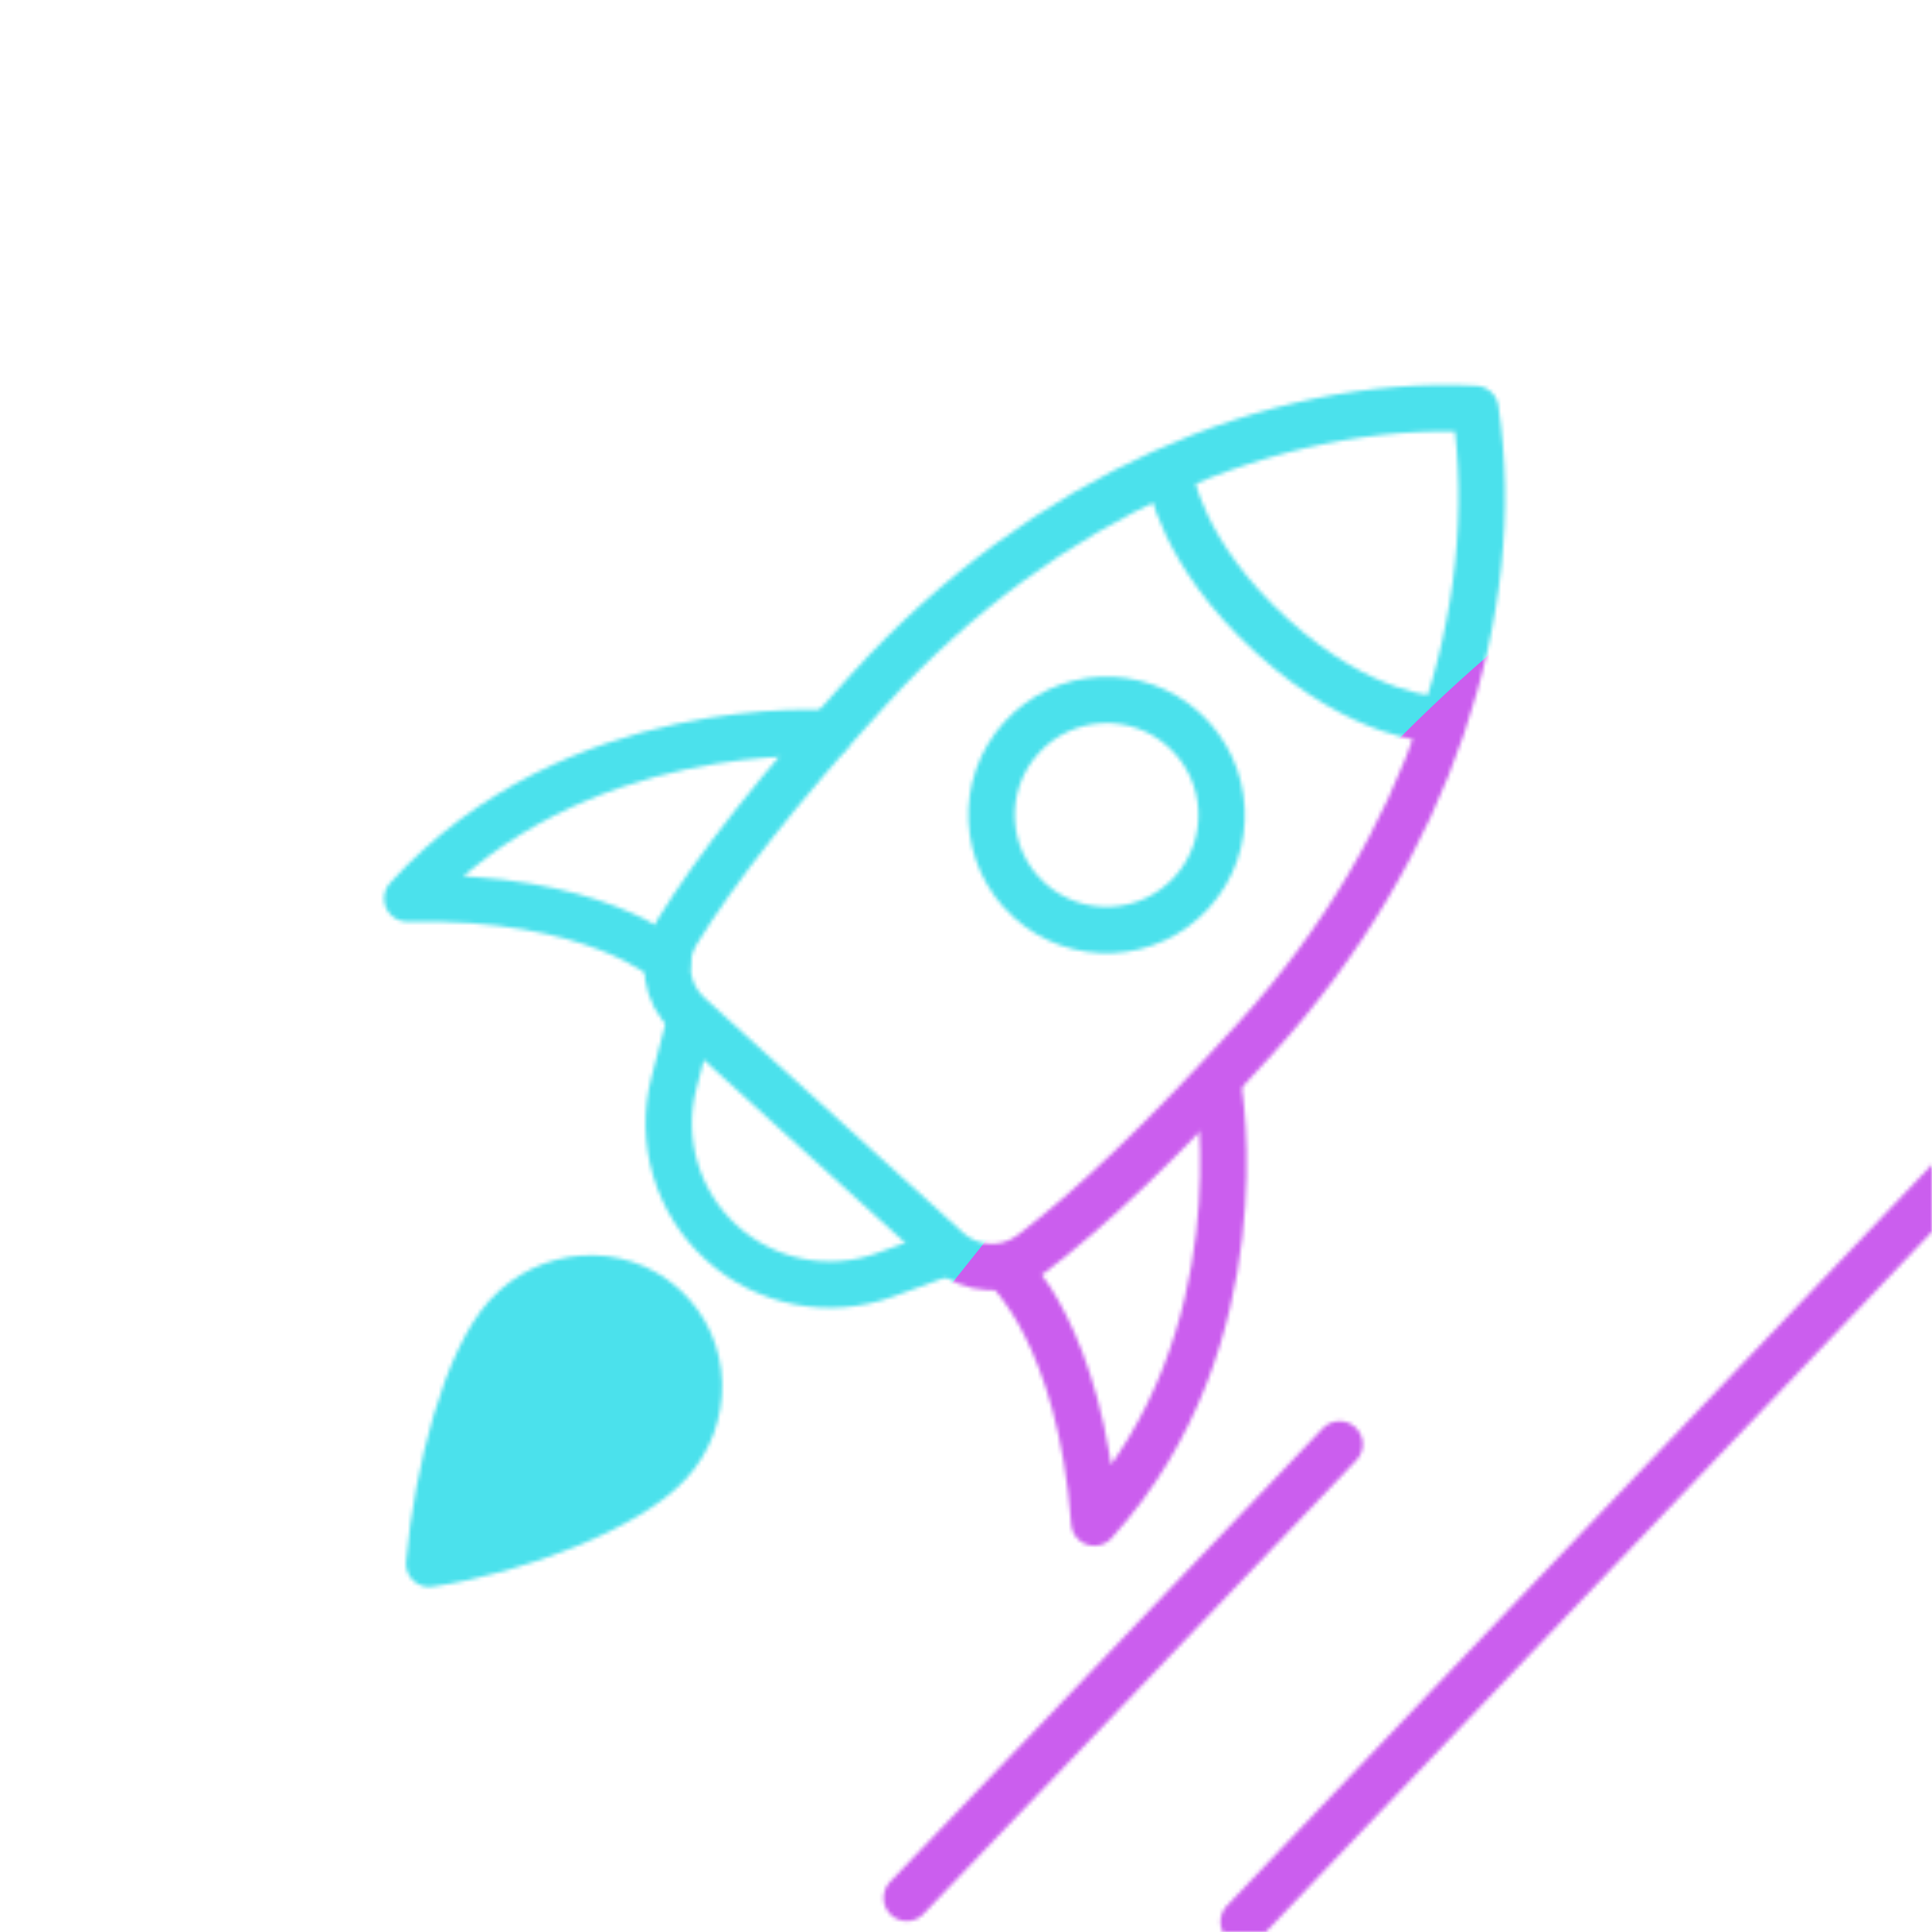 <svg xmlns="http://www.w3.org/2000/svg" xmlns:xlink="http://www.w3.org/1999/xlink" viewBox="0 0 500 500" width="500" height="500" preserveAspectRatio="xMidYMid meet" style="width: 100%; height: 100%; transform: translate3d(0px, 0px, 0px); content-visibility: visible;"><defs><clipPath id="__lottie_element_2879"><rect width="500" height="500" x="0" y="0"/></clipPath><clipPath id="__lottie_element_2882"><path d="M0,0 L500,0 L500,500 L0,500z"/></clipPath><clipPath id="__lottie_element_2886"><path d="M0,0 L500,0 L500,500 L0,500z"/></clipPath><filter id="__lottie_element_2892" x="-100%" y="-100%" width="300%" height="300%"><feGaussianBlur result="filter_result_0" stdDeviation="52.5 52.5" edgeMode="wrap"/></filter><g id="__lottie_element_2893"><g transform="matrix(0.999,-0.048,0.048,0.999,258.766,255.119)" opacity="1" style="display: block;"><g opacity="1" transform="matrix(1,0,0,1,0,0)"><path stroke-linecap="round" stroke-linejoin="round" fill-opacity="0" stroke="rgb(18,19,49)" stroke-opacity="1" stroke-width="12" d=" M-41.042,-67.355 C-41.042,-67.355 -106.45,-75.547 -152.088,-29.909 C-103.645,-28.653 -85.582,-10.59 -85.582,-10.59"/></g><g opacity="1" transform="matrix(1,0,0,1,0,0)"><path stroke-linecap="round" stroke-linejoin="round" fill-opacity="0" stroke="rgb(18,19,49)" stroke-opacity="1" stroke-width="12" d=" M55.191,28.878 C55.191,28.878 63.383,94.285 17.745,139.923 C16.489,91.48 -1.575,73.418 -1.575,73.418"/></g><g opacity="1" transform="matrix(1,0,0,1,0,0)"><path stroke-linecap="round" stroke-linejoin="round" fill-opacity="0" stroke="rgb(18,19,49)" stroke-opacity="1" stroke-width="12" d=" M50.762,-21.762 C39.135,-10.135 20.284,-10.135 8.657,-21.762 C-2.97,-33.389 -2.97,-52.24 8.657,-63.867 C20.284,-75.494 39.135,-75.494 50.762,-63.867 C62.389,-52.24 62.389,-33.389 50.762,-21.762z"/></g><g opacity="1" transform="matrix(1,0,0,1,0,0)"><path stroke-linecap="round" stroke-linejoin="round" fill-opacity="0" stroke="rgb(18,19,49)" stroke-opacity="1" stroke-width="12" d=" M-16.797,67.642 C-11.027,73.412 -1.961,74.288 4.774,69.68 C20.714,58.774 40.158,42.029 65.372,16.815 C112.82,-30.633 135.369,-91.28 130.063,-143.168 C78.175,-148.474 17.528,-125.925 -29.92,-78.477 C-55.134,-53.263 -71.88,-33.819 -82.786,-17.879 C-87.394,-11.144 -86.517,-2.078 -80.747,3.692 C-80.747,3.692 -16.797,67.642 -16.797,67.642z"/></g><g opacity="1" transform="matrix(1,0,0,1,0,0)"><path stroke-linecap="round" stroke-linejoin="round" fill-opacity="0" stroke="rgb(18,19,49)" stroke-opacity="1" stroke-width="12" d=" M-18.388,68.644 C-18.388,68.644 -33.212,73.279 -33.212,73.279 C-48.015,77.907 -64.165,73.935 -75.132,62.968 C-75.132,62.968 -75.132,62.968 -75.132,62.968 C-86.099,52.001 -90.071,35.851 -85.443,21.048 C-85.443,21.048 -80.808,6.224 -80.808,6.224"/></g><g opacity="1" transform="matrix(1,0,0,1,0,0)"><path stroke-linecap="round" stroke-linejoin="round" fill-opacity="0" stroke="rgb(18,19,49)" stroke-opacity="1" stroke-width="12" d=" M50.338,-129.407 C50.338,-129.407 52.13,-109.572 74.709,-86.993 C97.288,-64.414 116.305,-63.44 116.305,-63.44"/></g><g opacity="1" transform="matrix(1,0,0,1,0,0)"><path stroke-linecap="round" stroke-linejoin="round" fill-opacity="0" stroke="rgb(18,19,49)" stroke-opacity="1" stroke-width="12" d=" M-91.372,119.192 C-102.456,130.245 -131.852,140.024 -154.684,142.289 C-151.394,118.513 -142.596,90.218 -131.512,79.165 C-120.428,68.112 -102.237,67.363 -90.882,78.682 C-79.528,90.002 -80.287,108.139 -91.372,119.192z"/><path fill="rgb(255,0,0)" fill-opacity="1" d=" M-91.372,119.192 C-102.456,130.245 -131.852,140.024 -154.684,142.289 C-151.394,118.513 -142.596,90.218 -131.512,79.165 C-120.428,68.112 -102.237,67.363 -90.882,78.682 C-79.528,90.002 -80.287,108.139 -91.372,119.192z"/></g></g></g><mask id="__lottie_element_2893_1" mask-type="alpha"><use xmlns:ns1="http://www.w3.org/1999/xlink" ns1:href="#__lottie_element_2893"/></mask><filter id="__lottie_element_2898" x="-100%" y="-100%" width="300%" height="300%"><feGaussianBlur result="filter_result_0" stdDeviation="52.5 52.5" edgeMode="wrap"/></filter><g id="__lottie_element_2899"><g clip-path="url(#__lottie_element_2900)" transform="matrix(1,0,0,1,0,0)" opacity="1" style="display: block;"><g transform="matrix(0.999,-0.048,0.048,0.999,258.766,255.119)" opacity="1" style="display: block;"><g opacity="1" transform="matrix(1,0,0,1,0,0)"><path stroke-linecap="round" stroke-linejoin="round" fill-opacity="0" stroke="rgb(8,168,138)" stroke-opacity="1" stroke-width="12" d=" M-41.042,-67.355 C-41.042,-67.355 -106.45,-75.547 -152.088,-29.909 C-103.645,-28.653 -85.582,-10.59 -85.582,-10.59"/></g><g opacity="1" transform="matrix(1,0,0,1,0,0)"><path stroke-linecap="round" stroke-linejoin="round" fill-opacity="0" stroke="rgb(8,168,138)" stroke-opacity="1" stroke-width="12" d=" M55.191,28.878 C55.191,28.878 63.383,94.285 17.745,139.923 C16.489,91.48 -1.575,73.418 -1.575,73.418"/></g><g opacity="1" transform="matrix(1,0,0,1,0,0)"><path stroke-linecap="round" stroke-linejoin="round" fill-opacity="0" stroke="rgb(8,168,138)" stroke-opacity="1" stroke-width="12" d=" M50.762,-21.762 C39.135,-10.135 20.284,-10.135 8.657,-21.762 C-2.97,-33.389 -2.97,-52.24 8.657,-63.867 C20.284,-75.494 39.135,-75.494 50.762,-63.867 C62.389,-52.24 62.389,-33.389 50.762,-21.762z"/></g><g opacity="1" transform="matrix(1,0,0,1,0,0)"><path stroke-linecap="round" stroke-linejoin="round" fill-opacity="0" stroke="rgb(18,19,49)" stroke-opacity="1" stroke-width="12" d=" M-16.797,67.642 C-11.027,73.412 -1.961,74.288 4.774,69.68 C20.714,58.774 40.158,42.029 65.372,16.815 C112.82,-30.633 135.369,-91.28 130.063,-143.168 C78.175,-148.474 17.528,-125.925 -29.92,-78.477 C-55.134,-53.263 -71.88,-33.819 -82.786,-17.879 C-87.394,-11.144 -86.517,-2.078 -80.747,3.692 C-80.747,3.692 -16.797,67.642 -16.797,67.642z"/></g><g opacity="1" transform="matrix(1,0,0,1,0,0)"><path stroke-linecap="round" stroke-linejoin="round" fill-opacity="0" stroke="rgb(18,19,49)" stroke-opacity="1" stroke-width="12" d=" M-18.388,68.644 C-18.388,68.644 -33.212,73.279 -33.212,73.279 C-48.015,77.907 -64.165,73.935 -75.132,62.968 C-75.132,62.968 -75.132,62.968 -75.132,62.968 C-86.099,52.001 -90.071,35.851 -85.443,21.048 C-85.443,21.048 -80.808,6.224 -80.808,6.224"/></g><g opacity="1" transform="matrix(1,0,0,1,0,0)"><path stroke-linecap="round" stroke-linejoin="round" fill-opacity="0" stroke="rgb(18,19,49)" stroke-opacity="1" stroke-width="12" d=" M50.338,-129.407 C50.338,-129.407 52.13,-109.572 74.709,-86.993 C97.288,-64.414 116.305,-63.44 116.305,-63.44"/></g><g opacity="1" transform="matrix(1,0,0,1,0,0)"><path fill="rgb(255,0,0)" fill-opacity="1" d=" M-91.372,119.192 C-102.456,130.245 -131.852,140.024 -154.684,142.289 C-151.394,118.513 -142.596,90.218 -131.512,79.165 C-120.428,68.112 -102.237,67.363 -90.882,78.682 C-79.528,90.002 -80.287,108.139 -91.372,119.192z"/><path stroke-linecap="round" stroke-linejoin="round" fill-opacity="0" stroke="rgb(8,168,138)" stroke-opacity="1" stroke-width="12" d=" M-91.372,119.192 C-102.456,130.245 -131.852,140.024 -154.684,142.289 C-151.394,118.513 -142.596,90.218 -131.512,79.165 C-120.428,68.112 -102.237,67.363 -90.882,78.682 C-79.528,90.002 -80.287,108.139 -91.372,119.192z"/></g></g><g transform="matrix(1,0,0,1,250,250)" opacity="1" style="display: none;"><g opacity="1" transform="matrix(1,0,0,1,0,0)"><path stroke-linecap="round" stroke-linejoin="round" fill-opacity="0" stroke="rgb(8,168,138)" stroke-opacity="1" stroke-width="12" d="M0 0"/></g></g><g transform="matrix(1,0,0,1,93,-89)" opacity="1" style="display: none;"><g opacity="1" transform="matrix(1,0,0,1,0,0)"><path stroke-linecap="round" stroke-linejoin="round" fill-opacity="0" stroke="rgb(8,168,138)" stroke-opacity="1" stroke-width="12" d="M0 0"/></g></g><g transform="matrix(1,0,0,1,119,-185)" opacity="1" style="display: block;"><g opacity="1" transform="matrix(1,0,0,1,0,0)"><path stroke-linecap="round" stroke-linejoin="round" fill-opacity="0" stroke="rgb(8,168,138)" stroke-opacity="1" stroke-width="12" d="M0 0"/></g></g><g transform="matrix(1,0,0,1,378,340)" opacity="1" style="display: none;"><g opacity="1" transform="matrix(1,0,0,1,0,0)"><path stroke-linecap="round" stroke-linejoin="round" fill-opacity="0" stroke="rgb(8,168,138)" stroke-opacity="1" stroke-width="12" d="M0 0"/></g></g><g transform="matrix(1,0,0,1,268,214)" opacity="1" style="display: block;"><g opacity="1" transform="matrix(1,0,0,1,0,0)"><path stroke-linecap="round" stroke-linejoin="round" fill-opacity="0" stroke="rgb(8,168,138)" stroke-opacity="1" stroke-width="12" d=" M78.679,159.779 C28.3,212.715 -17.057,260.304 -33.328,277.172"/></g></g><g transform="matrix(1,0,0,1,298,280)" opacity="1" style="display: block;"><g opacity="1" transform="matrix(1,0,0,1,0,0)"><path stroke-linecap="round" stroke-linejoin="round" fill-opacity="0" stroke="rgb(8,168,138)" stroke-opacity="1" stroke-width="12" d=" M227.055,3.73 C177.859,55.503 85.862,152.292 23.842,217.364"/></g></g><g transform="matrix(1,0,0,1,81,-161)" opacity="1" style="display: block;"><g opacity="1" transform="matrix(1,0,0,1,0,0)"><path stroke-linecap="round" stroke-linejoin="round" fill-opacity="0" stroke="rgb(8,168,138)" stroke-opacity="1" stroke-width="12" d=" M261,-32 C261,-32 260,-30.958 258.102,-28.982"/></g></g><g transform="matrix(1,0,0,1,340,304)" opacity="1" style="display: none;"><g opacity="1" transform="matrix(1,0,0,1,0,0)"><path stroke-linecap="round" stroke-linejoin="round" fill-opacity="0" stroke="rgb(8,168,138)" stroke-opacity="1" stroke-width="12" d="M0 0"/></g></g><g transform="matrix(1,0,0,1,-13,-45)" opacity="1" style="display: none;"><g opacity="1" transform="matrix(1,0,0,1,0,0)"><path stroke-linecap="round" stroke-linejoin="round" fill-opacity="0" stroke="rgb(8,168,138)" stroke-opacity="1" stroke-width="12" d="M0 0"/></g></g></g></g><clipPath id="__lottie_element_2900"><path d="M0,0 L500,0 L500,500 L0,500z"/></clipPath><mask id="__lottie_element_2899_1" mask-type="alpha"><use xmlns:ns2="http://www.w3.org/1999/xlink" ns2:href="#__lottie_element_2899"/></mask></defs><g clip-path="url(#__lottie_element_2879)"><g clip-path="url(#__lottie_element_2882)" transform="matrix(1,0,0,1,0,0)" opacity="0" style="display: block;"><g mask="url(#__lottie_element_2893_1)" style="display: block;"><g filter="url(#__lottie_element_2892)" transform="matrix(1.533,1.847,-1.847,1.533,271.941,270.46)" opacity="1"><g class="design" opacity="1" transform="matrix(1,0,0,1,0,0)"><path fill="rgb(75,225,236)" fill-opacity="1" d=" M0,-250 C137.975,-250 250,-137.975 250,0 C250,137.975 137.975,250 0,250 C-137.975,250 -250,137.975 -250,0 C-250,-137.975 -137.975,-250 0,-250z"/></g><g class="design" opacity="1" transform="matrix(1,0,0,1,113.242,-118.884)"><path fill="rgb(203,94,238)" fill-opacity="1" d=" M0,-176.5 C97.478,-176.5 176.5,-97.478 176.5,0 C176.5,97.478 97.478,176.5 0,176.5 C-43.948,176.5 -74.396,142.443 -105.29,115.869 C-142.921,83.5 -176.5,53.531 -176.5,0 C-176.5,-97.478 -97.478,-176.5 0,-176.5z"/></g></g></g></g><g clip-path="url(#__lottie_element_2886)" transform="matrix(1,0,0,1,0,0)" opacity="1" style="display: block;"><g mask="url(#__lottie_element_2899_1)" style="display: block;"><g filter="url(#__lottie_element_2898)" transform="matrix(0.14,2.396,-2.396,0.14,271.941,270.46)" opacity="1"><g class="design" opacity="1" transform="matrix(1,0,0,1,0,0)"><path fill="rgb(75,225,236)" fill-opacity="1" d=" M0,-250 C137.975,-250 250,-137.975 250,0 C250,137.975 137.975,250 0,250 C-137.975,250 -250,137.975 -250,0 C-250,-137.975 -137.975,-250 0,-250z"/></g><g class="design" opacity="1" transform="matrix(1,0,0,1,113.242,-118.884)"><path fill="rgb(203,94,238)" fill-opacity="1" d=" M0,-176.5 C97.478,-176.5 176.5,-97.478 176.5,0 C176.5,97.478 97.478,176.5 0,176.5 C-43.948,176.5 -74.396,142.443 -105.29,115.869 C-142.921,83.5 -176.5,53.531 -176.5,0 C-176.5,-97.478 -97.478,-176.5 0,-176.5z"/></g></g></g></g><g transform="matrix(2.652,0,0,2.652,37.982,480.391)" opacity="0.2" style="display: none;"><path fill="rgb(0,0,0)" fill-opacity="1" d=" M141.696,0 C141.696,0 144.67,0 144.67,0 C144.67,0 144.67,-12.716 144.67,-12.716 C144.67,-12.716 148.629,0 148.629,0 C148.629,0 151.254,0 151.254,0 C151.254,0 155.295,-12.716 155.295,-12.716 C155.295,-12.716 155.295,0 155.295,0 C155.295,0 158.453,0 158.453,0 C158.453,0 158.453,-14.829 158.453,-14.829 C158.453,-14.829 153.408,-14.829 153.408,-14.829 C153.408,-14.829 150.024,-4.041 150.024,-4.041 C150.024,-4.041 146.885,-14.829 146.885,-14.829 C146.885,-14.829 141.696,-14.829 141.696,-14.829 C141.696,-14.829 141.696,0 141.696,0z M128.805,-7.302 C128.805,-8.984 129.051,-10.583 129.892,-11.609 C130.487,-12.368 131.43,-12.86 132.62,-12.86 C134.138,-12.86 135.389,-12.06 136.004,-10.235 C136.312,-9.333 136.373,-8.307 136.373,-7.589 C136.373,-5.23 135.86,-4.081 135.368,-3.343 C134.773,-2.42 133.891,-1.969 132.599,-1.969 C131.122,-1.969 130.363,-2.544 129.912,-3.159 C129.03,-4.308 128.805,-5.887 128.805,-7.302z M125.482,-7.199 C125.482,-5.845 125.688,-3.384 127.308,-1.661 C128.662,-0.246 130.609,0.369 132.558,0.369 C133.789,0.369 136.188,0.103 137.829,-1.743 C139.039,-3.097 139.696,-5.394 139.696,-7.548 C139.696,-9.004 139.388,-11.322 137.809,-13.127 C136.353,-14.768 134.178,-15.137 132.599,-15.137 C127.266,-15.137 125.482,-11.137 125.482,-7.199z M124.04,-9.989 C124.04,-12.943 121.764,-14.911 118.523,-14.911 C114.359,-14.911 111.734,-11.794 111.734,-7.097 C111.734,-3.426 113.395,0.349 118.502,0.349 C119.856,0.349 121.517,0.041 122.83,-1.313 C124.02,-2.544 124.101,-3.917 124.163,-4.799 C124.163,-4.799 120.82,-4.799 120.82,-4.799 C120.758,-2.83 119.487,-1.99 118.154,-1.99 C115.057,-1.99 115.057,-6.194 115.057,-7.076 C115.057,-10.132 116.041,-12.593 118.4,-12.593 C120.554,-12.593 120.738,-10.502 120.8,-9.989 C120.8,-9.989 124.04,-9.989 124.04,-9.989z M106.893,0 C106.893,0 109.497,0 109.497,0 C109.497,0 109.497,-2.728 109.497,-2.728 C109.497,-2.728 106.893,-2.728 106.893,-2.728 C106.893,-2.728 106.893,0 106.893,0z M91.007,0 C91.007,0 94.001,0 94.001,0 C94.001,0 94.001,-12.306 94.001,-12.306 C94.001,-12.306 99.744,0 99.744,0 C99.744,0 104.113,0 104.113,0 C104.113,0 104.113,-14.829 104.113,-14.829 C104.113,-14.829 101.159,-14.829 101.159,-14.829 C101.159,-14.829 101.159,-3.159 101.159,-3.159 C101.159,-3.159 95.601,-14.829 95.601,-14.829 C95.601,-14.829 91.007,-14.829 91.007,-14.829 C91.007,-14.829 91.007,0 91.007,0z M77.869,-7.302 C77.869,-8.984 78.115,-10.583 78.956,-11.609 C79.551,-12.368 80.494,-12.86 81.684,-12.86 C83.202,-12.86 84.453,-12.06 85.068,-10.235 C85.376,-9.333 85.437,-8.307 85.437,-7.589 C85.437,-5.23 84.924,-4.081 84.432,-3.343 C83.837,-2.42 82.955,-1.969 81.663,-1.969 C80.186,-1.969 79.428,-2.544 78.977,-3.159 C78.095,-4.308 77.869,-5.887 77.869,-7.302z M74.546,-7.199 C74.546,-5.845 74.752,-3.384 76.372,-1.661 C77.726,-0.246 79.673,0.369 81.622,0.369 C82.853,0.369 85.253,0.103 86.894,-1.743 C88.104,-3.097 88.76,-5.394 88.76,-7.548 C88.76,-9.004 88.452,-11.322 86.873,-13.127 C85.417,-14.768 83.242,-15.137 81.663,-15.137 C76.33,-15.137 74.546,-11.137 74.546,-7.199z M73.104,-9.989 C73.104,-12.943 70.828,-14.911 67.587,-14.911 C63.423,-14.911 60.798,-11.794 60.798,-7.097 C60.798,-3.426 62.459,0.349 67.566,0.349 C68.92,0.349 70.581,0.041 71.894,-1.313 C73.084,-2.544 73.165,-3.917 73.227,-4.799 C73.227,-4.799 69.884,-4.799 69.884,-4.799 C69.822,-2.83 68.551,-1.99 67.218,-1.99 C64.121,-1.99 64.121,-6.194 64.121,-7.076 C64.121,-10.132 65.105,-12.593 67.464,-12.593 C69.618,-12.593 69.802,-10.502 69.864,-9.989 C69.864,-9.989 73.104,-9.989 73.104,-9.989z M55.669,0 C55.669,0 58.849,0 58.849,0 C58.849,0 58.849,-14.87 58.849,-14.87 C58.849,-14.87 55.669,-14.87 55.669,-14.87 C55.669,-14.87 55.669,0 55.669,0z M44.288,-12.388 C46.113,-12.47 46.955,-12.368 47.611,-12.183 C49.601,-11.629 50.318,-9.701 50.318,-7.609 C50.318,-6.891 50.236,-4.676 48.985,-3.425 C48.062,-2.502 46.893,-2.4 45.539,-2.4 C45.17,-2.4 44.637,-2.42 44.288,-2.441 C44.288,-2.441 44.288,-12.388 44.288,-12.388z M41.068,0 C41.068,0 45.683,0 45.683,0 C47.18,0 47.795,-0.061 48.349,-0.164 C51.159,-0.677 53.6,-3.056 53.6,-7.609 C53.6,-9.722 52.943,-12.06 51.077,-13.434 C49.293,-14.747 46.79,-14.768 45.97,-14.768 C45.97,-14.768 41.068,-14.788 41.068,-14.788 C41.068,-14.788 41.068,0 41.068,0z M30.519,-12.491 C30.519,-12.491 32.652,-12.491 32.652,-12.491 C33.657,-12.491 34.252,-12.491 34.744,-12.142 C35.031,-11.957 35.524,-11.486 35.524,-10.481 C35.524,-9.435 34.929,-8.922 34.703,-8.758 C34.19,-8.348 33.452,-8.348 33.083,-8.348 C33.083,-8.348 30.519,-8.348 30.519,-8.348 C30.519,-8.348 30.519,-12.491 30.519,-12.491z M27.381,0 C27.381,0 30.622,0 30.622,0 C30.622,0 30.622,-5.989 30.622,-5.989 C30.622,-5.989 33.411,-5.989 33.411,-5.989 C33.944,-5.989 34.724,-5.989 35.011,-5.148 C35.216,-4.574 35.667,-0.82 35.811,0 C35.811,0 39.318,0 39.318,0 C39.154,-0.246 39.031,-0.411 38.867,-1.067 C38.764,-1.477 38.642,-2.195 38.416,-3.938 C38.149,-5.866 37.985,-7.138 35.749,-7.343 C36.467,-7.548 38.847,-8.204 38.847,-10.973 C38.847,-11.937 38.477,-13.024 37.554,-13.824 C36.364,-14.85 34.704,-14.85 33.063,-14.829 C33.063,-14.829 27.381,-14.829 27.381,-14.829 C27.381,-14.829 27.381,0 27.381,0z M14.49,-7.302 C14.49,-8.984 14.736,-10.583 15.577,-11.609 C16.172,-12.368 17.115,-12.86 18.305,-12.86 C19.823,-12.86 21.074,-12.06 21.689,-10.235 C21.997,-9.333 22.058,-8.307 22.058,-7.589 C22.058,-5.23 21.545,-4.081 21.053,-3.343 C20.458,-2.42 19.576,-1.969 18.284,-1.969 C16.807,-1.969 16.048,-2.544 15.597,-3.159 C14.715,-4.308 14.49,-5.887 14.49,-7.302z M11.167,-7.199 C11.167,-5.845 11.372,-3.384 12.992,-1.661 C14.346,-0.246 16.294,0.369 18.243,0.369 C19.474,0.369 21.873,0.103 23.514,-1.743 C24.724,-3.097 25.381,-5.394 25.381,-7.548 C25.381,-9.004 25.073,-11.322 23.494,-13.127 C22.038,-14.768 19.863,-15.137 18.284,-15.137 C12.951,-15.137 11.167,-11.137 11.167,-7.199z M1.415,0 C1.415,0 11.014,0 11.014,0 C11.014,0 11.014,-2.523 11.014,-2.523 C11.014,-2.523 4.656,-2.523 4.656,-2.523 C4.656,-2.523 4.656,-14.809 4.656,-14.809 C4.656,-14.809 1.415,-14.809 1.415,-14.809 C1.415,-14.809 1.415,0 1.415,0z"/></g></g></svg>